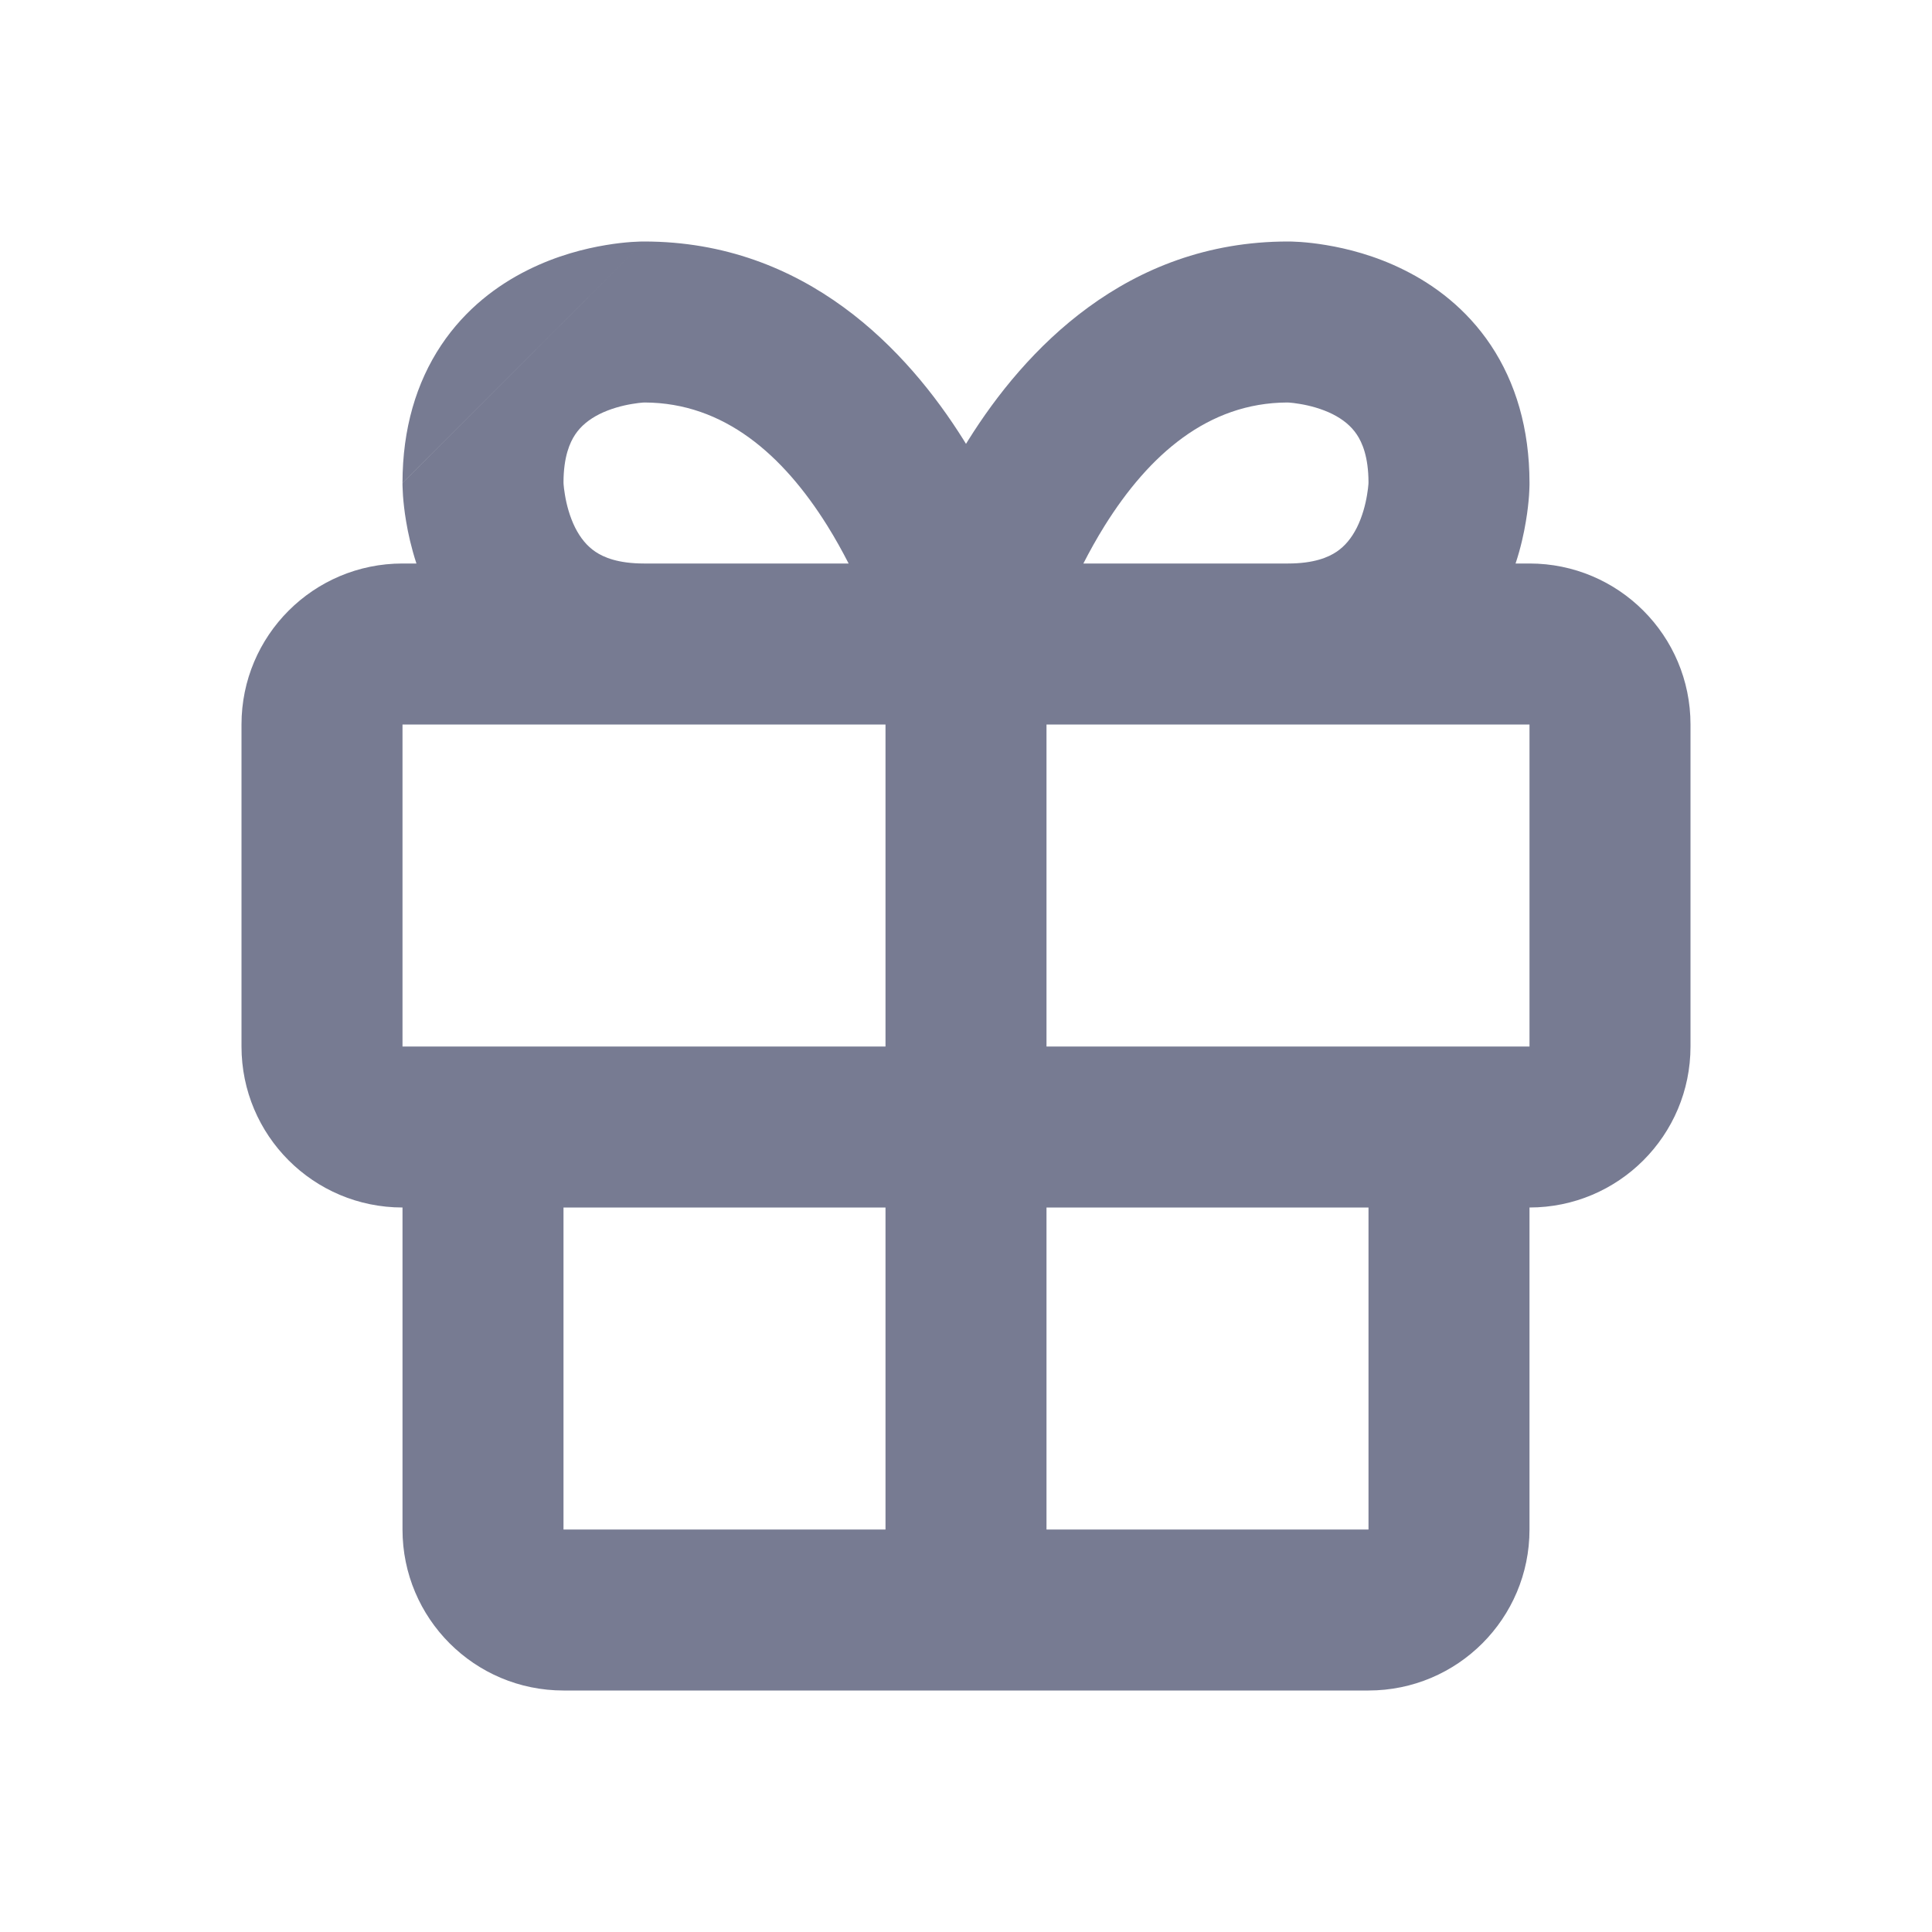 <svg width="24" height="24" viewBox="0 0 24 24" fill="none" xmlns="http://www.w3.org/2000/svg">
<path fill-rule="evenodd" clip-rule="evenodd" d="M12 5.514C12.009 5.499 12.018 5.485 12.027 5.47C12.725 4.353 13.989 3 16 3H16.001L16.002 3L16.004 3L16.009 3L16.022 3C16.031 3 16.043 3.001 16.056 3.001C16.082 3.002 16.116 3.004 16.157 3.006C16.238 3.012 16.348 3.023 16.477 3.045C16.73 3.087 17.082 3.173 17.447 3.356C17.816 3.54 18.215 3.832 18.52 4.289C18.828 4.752 19 5.325 19 6V6.001L19 6.002L19 6.004L19 6.009L19 6.022C19 6.031 18.999 6.043 18.999 6.056C18.998 6.082 18.997 6.116 18.994 6.157C18.988 6.238 18.977 6.348 18.955 6.477C18.931 6.623 18.892 6.804 18.827 7H19C20.105 7 21 7.895 21 9V13C21 14.105 20.105 15 19 15V19C19 20.105 18.105 21 17 21H7C5.895 21 5 20.105 5 19V15C3.895 15 3 14.105 3 13V9C3 7.895 3.895 7 5 7H5.173C5.109 6.804 5.069 6.623 5.045 6.477C5.023 6.348 5.012 6.238 5.006 6.157C5.004 6.116 5.002 6.082 5.001 6.056C5.001 6.043 5 6.031 5 6.022L5 6.009L5 6.005L5 6.002L7.999 3L5 6.001L5 6C5 5.325 5.172 4.752 5.48 4.289C5.785 3.832 6.184 3.54 6.553 3.356C6.918 3.173 7.27 3.087 7.523 3.045C7.652 3.023 7.762 3.012 7.843 3.006C7.884 3.004 7.918 3.002 7.944 3.001C7.957 3.001 7.969 3 7.978 3L7.991 3L7.995 3L7.998 3L7.999 3H8C10.011 3 11.275 4.353 11.973 5.47C11.982 5.485 11.991 5.499 12 5.514ZM10.542 7C10.463 6.846 10.375 6.687 10.277 6.53C9.726 5.649 8.994 5.004 8.009 5C8.005 5 7.997 5.001 7.985 5.001C7.957 5.003 7.911 5.008 7.852 5.018C7.73 5.038 7.582 5.077 7.447 5.144C7.316 5.21 7.215 5.293 7.145 5.398C7.079 5.497 7.001 5.672 7 5.991C7 5.996 7.001 6.003 7.001 6.015C7.003 6.043 7.008 6.089 7.018 6.148C7.038 6.27 7.077 6.418 7.144 6.553C7.21 6.684 7.293 6.785 7.398 6.855C7.498 6.922 7.675 7 8 7H10.542ZM5 9V13H11V9H5ZM16 7C16.325 7 16.502 6.922 16.602 6.855C16.707 6.785 16.79 6.684 16.856 6.553C16.923 6.418 16.962 6.27 16.982 6.148C16.992 6.089 16.997 6.043 16.999 6.015C16.999 6.003 17 5.996 17 5.991C16.999 5.672 16.921 5.497 16.855 5.398C16.785 5.293 16.684 5.21 16.553 5.144C16.418 5.077 16.27 5.038 16.148 5.018C16.09 5.008 16.043 5.003 16.015 5.001C16.003 5.001 15.995 5 15.991 5C15.006 5.004 14.274 5.649 13.723 6.53C13.625 6.687 13.537 6.846 13.458 7H16ZM13 9V13H19V9H13ZM13 19H17V15H13V19ZM11 15H7V19H11V15Z" fill="#777B92"/>
</svg>
